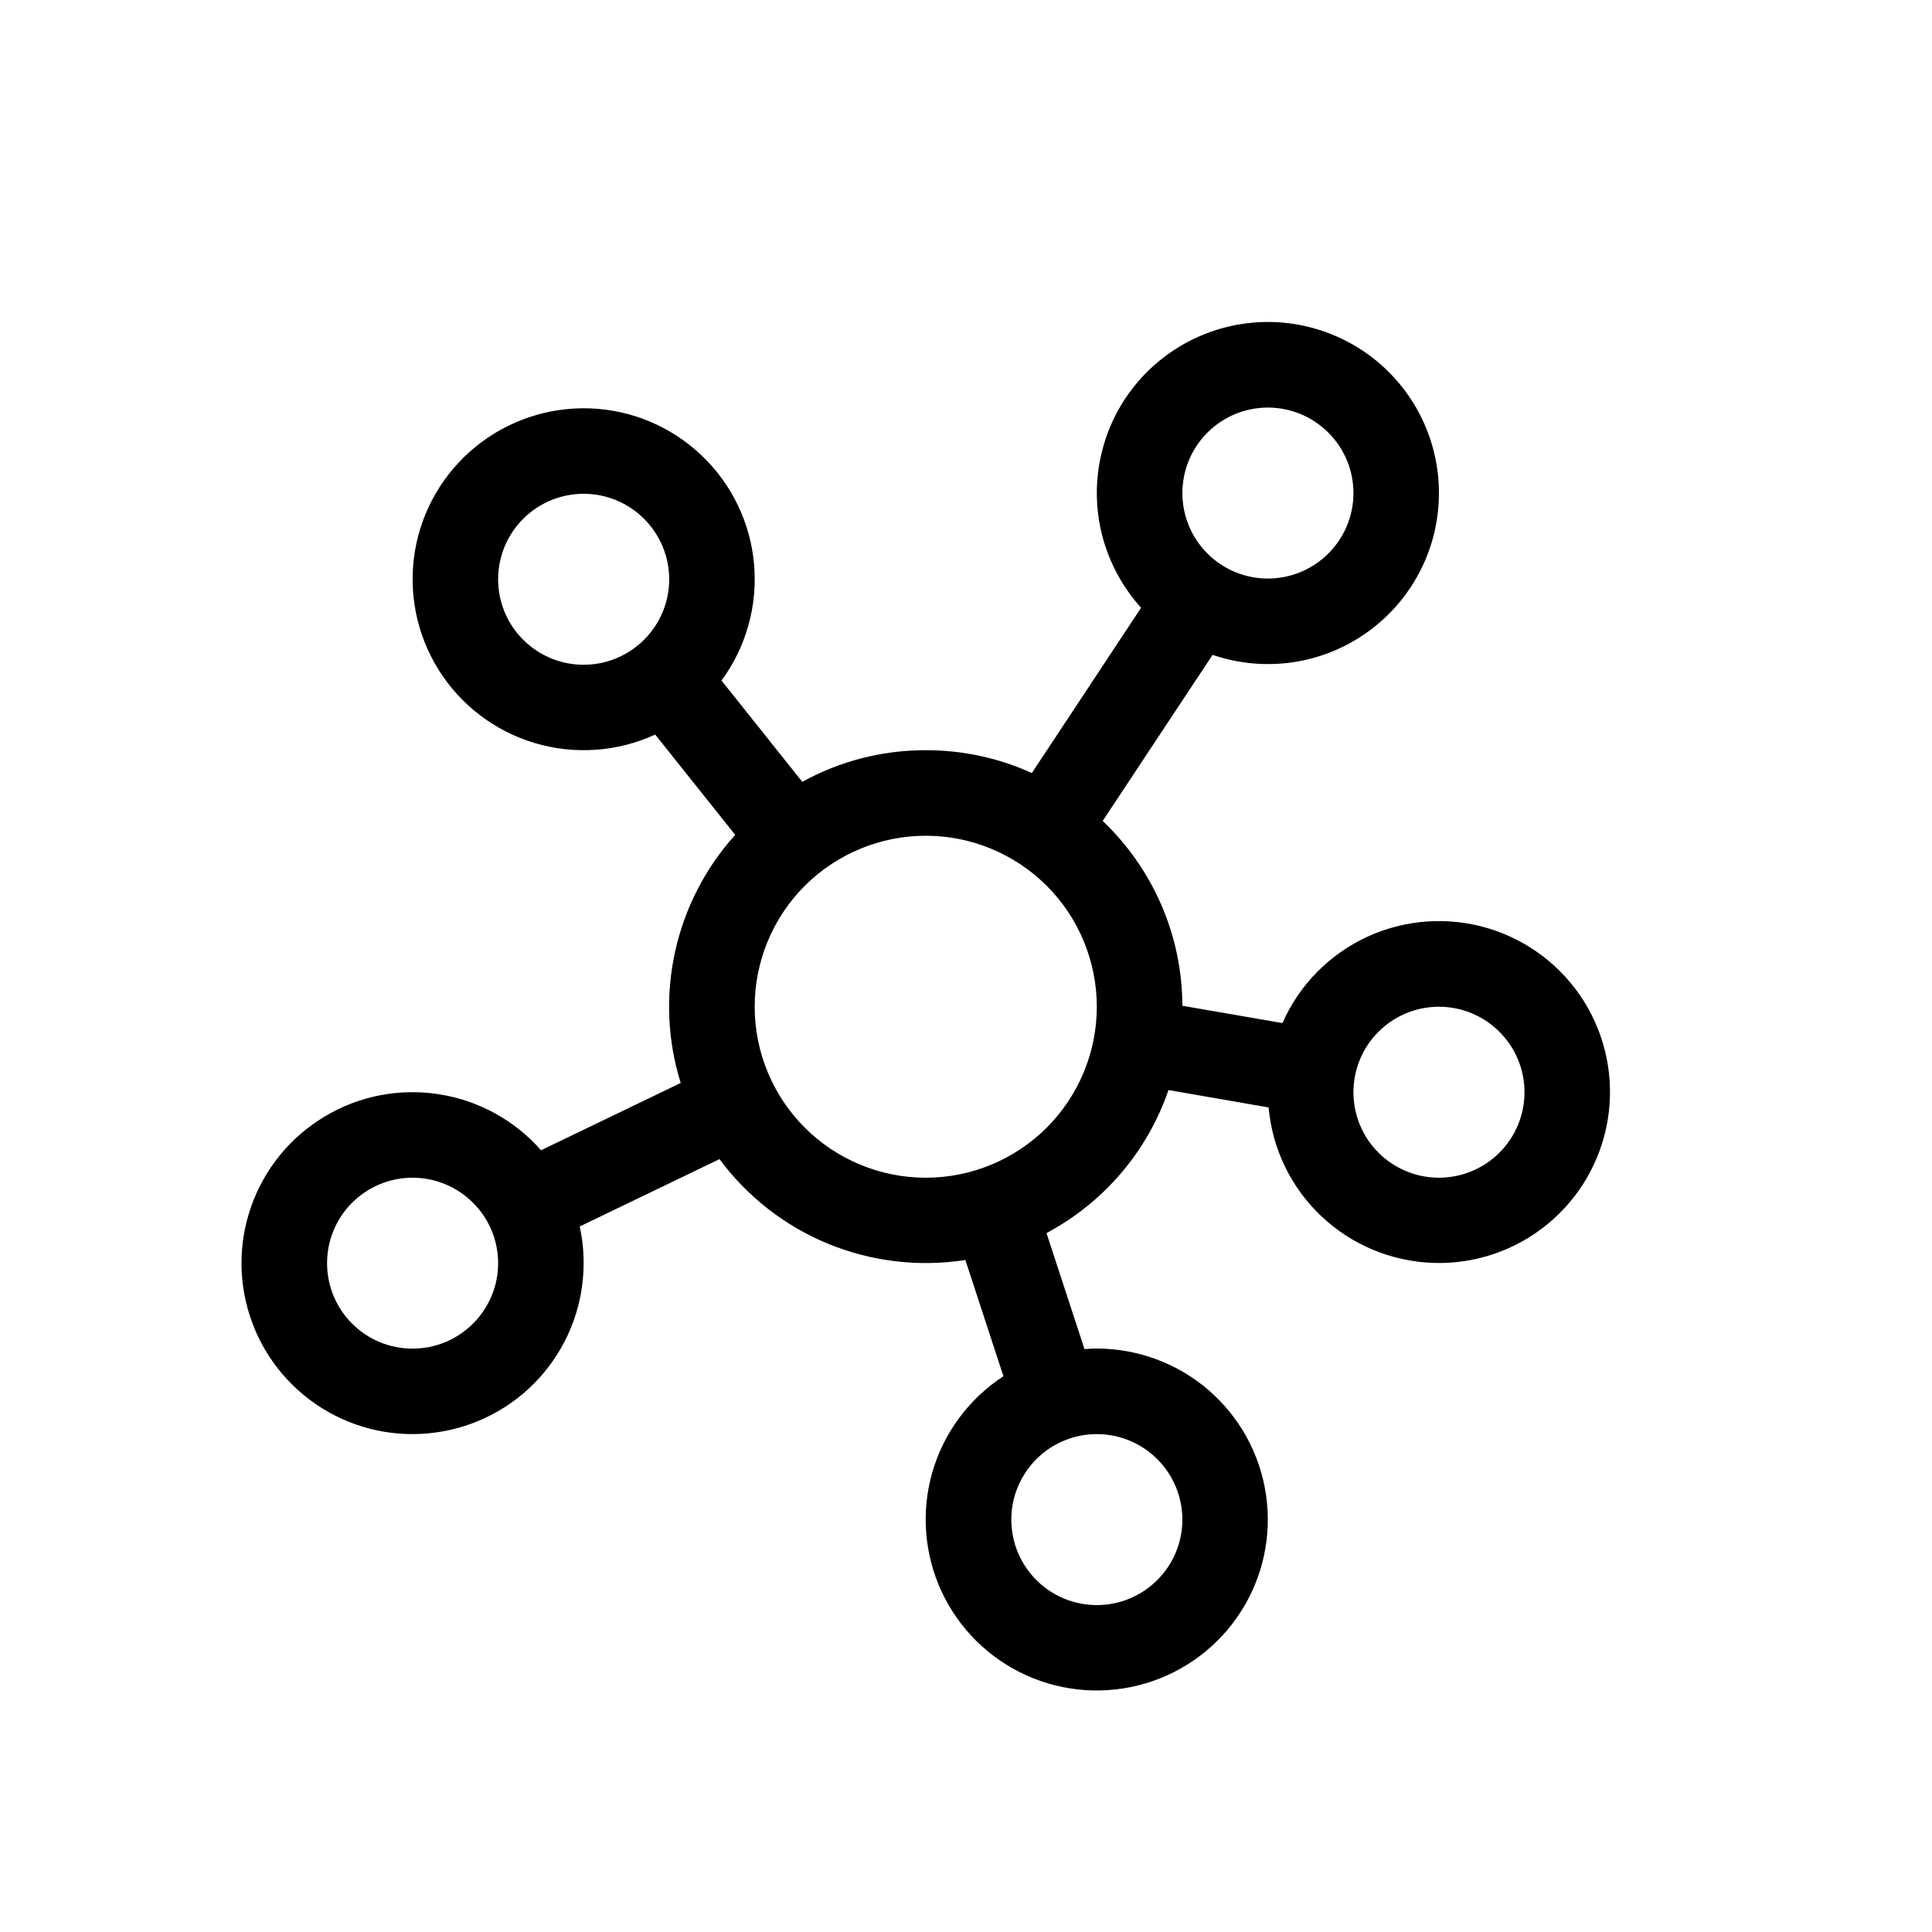 <svg width="24" height="24" viewBox="0 0 24 24" fill="none" xmlns="http://www.w3.org/2000/svg">
<path d="M17.875 6.125C17.875 6.463 17.795 6.796 17.64 7.096C17.485 7.397 17.261 7.656 16.986 7.853C16.711 8.05 16.393 8.178 16.059 8.227C15.724 8.276 15.383 8.244 15.063 8.135L13.698 10.198C14.305 10.776 14.684 11.591 14.688 12.494L15.931 12.709C16.139 12.236 16.514 11.855 16.983 11.638C17.453 11.421 17.985 11.383 18.481 11.53C18.976 11.677 19.401 12 19.676 12.438C19.951 12.877 20.056 13.4 19.972 13.91C19.888 14.42 19.621 14.882 19.221 15.209C18.821 15.537 18.315 15.707 17.798 15.688C17.281 15.669 16.789 15.463 16.413 15.107C16.038 14.752 15.805 14.272 15.759 13.757L14.515 13.541C14.254 14.304 13.712 14.938 13 15.318L13.472 16.759C13.523 16.755 13.574 16.752 13.625 16.752C14.136 16.753 14.629 16.936 15.015 17.27C15.401 17.605 15.654 18.066 15.727 18.571C15.801 19.076 15.69 19.591 15.414 20.021C15.139 20.451 14.718 20.767 14.229 20.912C13.739 21.057 13.214 21.022 12.749 20.811C12.283 20.601 11.909 20.23 11.695 19.767C11.481 19.304 11.441 18.779 11.582 18.288C11.724 17.798 12.037 17.375 12.465 17.096L11.992 15.652C11.417 15.742 10.829 15.672 10.29 15.452C9.752 15.231 9.284 14.867 8.938 14.399L7.201 15.236C7.234 15.383 7.25 15.534 7.25 15.691C7.25 16.188 7.076 16.669 6.757 17.051C6.439 17.433 5.996 17.691 5.507 17.78C5.017 17.87 4.512 17.785 4.079 17.54C3.646 17.295 3.312 16.906 3.137 16.441C2.961 15.976 2.954 15.463 3.118 14.994C3.281 14.524 3.604 14.127 4.031 13.871C4.457 13.614 4.96 13.516 5.452 13.593C5.943 13.669 6.392 13.915 6.721 14.289L8.456 13.453C8.291 12.925 8.267 12.363 8.386 11.823C8.505 11.282 8.762 10.782 9.133 10.371L8.139 9.125C7.67 9.341 7.137 9.378 6.641 9.23C6.146 9.082 5.722 8.758 5.448 8.32C5.174 7.881 5.07 7.358 5.154 6.848C5.239 6.338 5.507 5.876 5.908 5.55C6.309 5.223 6.815 5.054 7.332 5.073C7.849 5.093 8.34 5.3 8.715 5.657C9.09 6.013 9.322 6.494 9.367 7.008C9.413 7.523 9.269 8.037 8.963 8.454L9.966 9.712C10.421 9.462 10.943 9.319 11.5 9.319C11.97 9.319 12.416 9.42 12.818 9.603L14.175 7.55C13.944 7.294 13.778 6.986 13.692 6.652C13.606 6.318 13.603 5.968 13.683 5.633C13.762 5.297 13.923 4.986 14.15 4.726C14.377 4.467 14.664 4.266 14.986 4.142C15.308 4.018 15.655 3.974 15.998 4.014C16.341 4.055 16.669 4.178 16.953 4.373C17.237 4.568 17.47 4.83 17.631 5.135C17.791 5.44 17.875 5.78 17.875 6.125ZM16.813 6.125C16.813 5.843 16.701 5.573 16.501 5.374C16.302 5.175 16.032 5.063 15.75 5.063C15.468 5.063 15.198 5.175 14.999 5.374C14.8 5.573 14.688 5.843 14.688 6.125C14.688 6.407 14.8 6.677 14.999 6.876C15.198 7.075 15.468 7.187 15.75 7.187C16.032 7.187 16.302 7.075 16.501 6.876C16.701 6.677 16.813 6.407 16.813 6.125ZM7.25 8.258C7.532 8.258 7.802 8.146 8.001 7.947C8.201 7.748 8.313 7.478 8.313 7.196C8.313 6.915 8.201 6.645 8.001 6.445C7.802 6.246 7.532 6.134 7.25 6.134C6.968 6.134 6.698 6.246 6.499 6.445C6.299 6.645 6.188 6.915 6.188 7.196C6.188 7.478 6.299 7.748 6.499 7.947C6.698 8.146 6.968 8.258 7.25 8.258ZM11.5 14.63C12.064 14.63 12.604 14.406 13.003 14.008C13.401 13.609 13.625 13.069 13.625 12.506C13.625 11.943 13.401 11.402 13.003 11.004C12.604 10.606 12.064 10.382 11.5 10.382C10.937 10.382 10.396 10.606 9.997 11.004C9.599 11.402 9.375 11.943 9.375 12.506C9.375 13.069 9.599 13.609 9.997 14.008C10.396 14.406 10.937 14.63 11.5 14.63ZM6.188 15.692C6.188 15.41 6.076 15.14 5.876 14.941C5.677 14.742 5.407 14.63 5.125 14.63C4.843 14.63 4.573 14.742 4.374 14.941C4.174 15.14 4.063 15.41 4.063 15.692C4.063 15.973 4.174 16.243 4.374 16.442C4.573 16.642 4.843 16.753 5.125 16.753C5.407 16.753 5.677 16.642 5.876 16.442C6.076 16.243 6.188 15.973 6.188 15.692ZM14.688 18.877C14.688 18.596 14.576 18.326 14.376 18.126C14.177 17.927 13.907 17.815 13.625 17.815C13.343 17.815 13.073 17.927 12.874 18.126C12.675 18.326 12.563 18.596 12.563 18.877C12.563 19.159 12.675 19.429 12.874 19.628C13.073 19.827 13.343 19.939 13.625 19.939C13.907 19.939 14.177 19.827 14.376 19.628C14.576 19.429 14.688 19.159 14.688 18.877ZM17.875 14.63C18.157 14.63 18.427 14.518 18.626 14.319C18.826 14.12 18.938 13.849 18.938 13.568C18.938 13.286 18.826 13.016 18.626 12.817C18.427 12.618 18.157 12.506 17.875 12.506C17.593 12.506 17.323 12.618 17.124 12.817C16.924 13.016 16.813 13.286 16.813 13.568C16.813 13.849 16.924 14.12 17.124 14.319C17.323 14.518 17.593 14.63 17.875 14.63Z" fill="black"/>
</svg>
